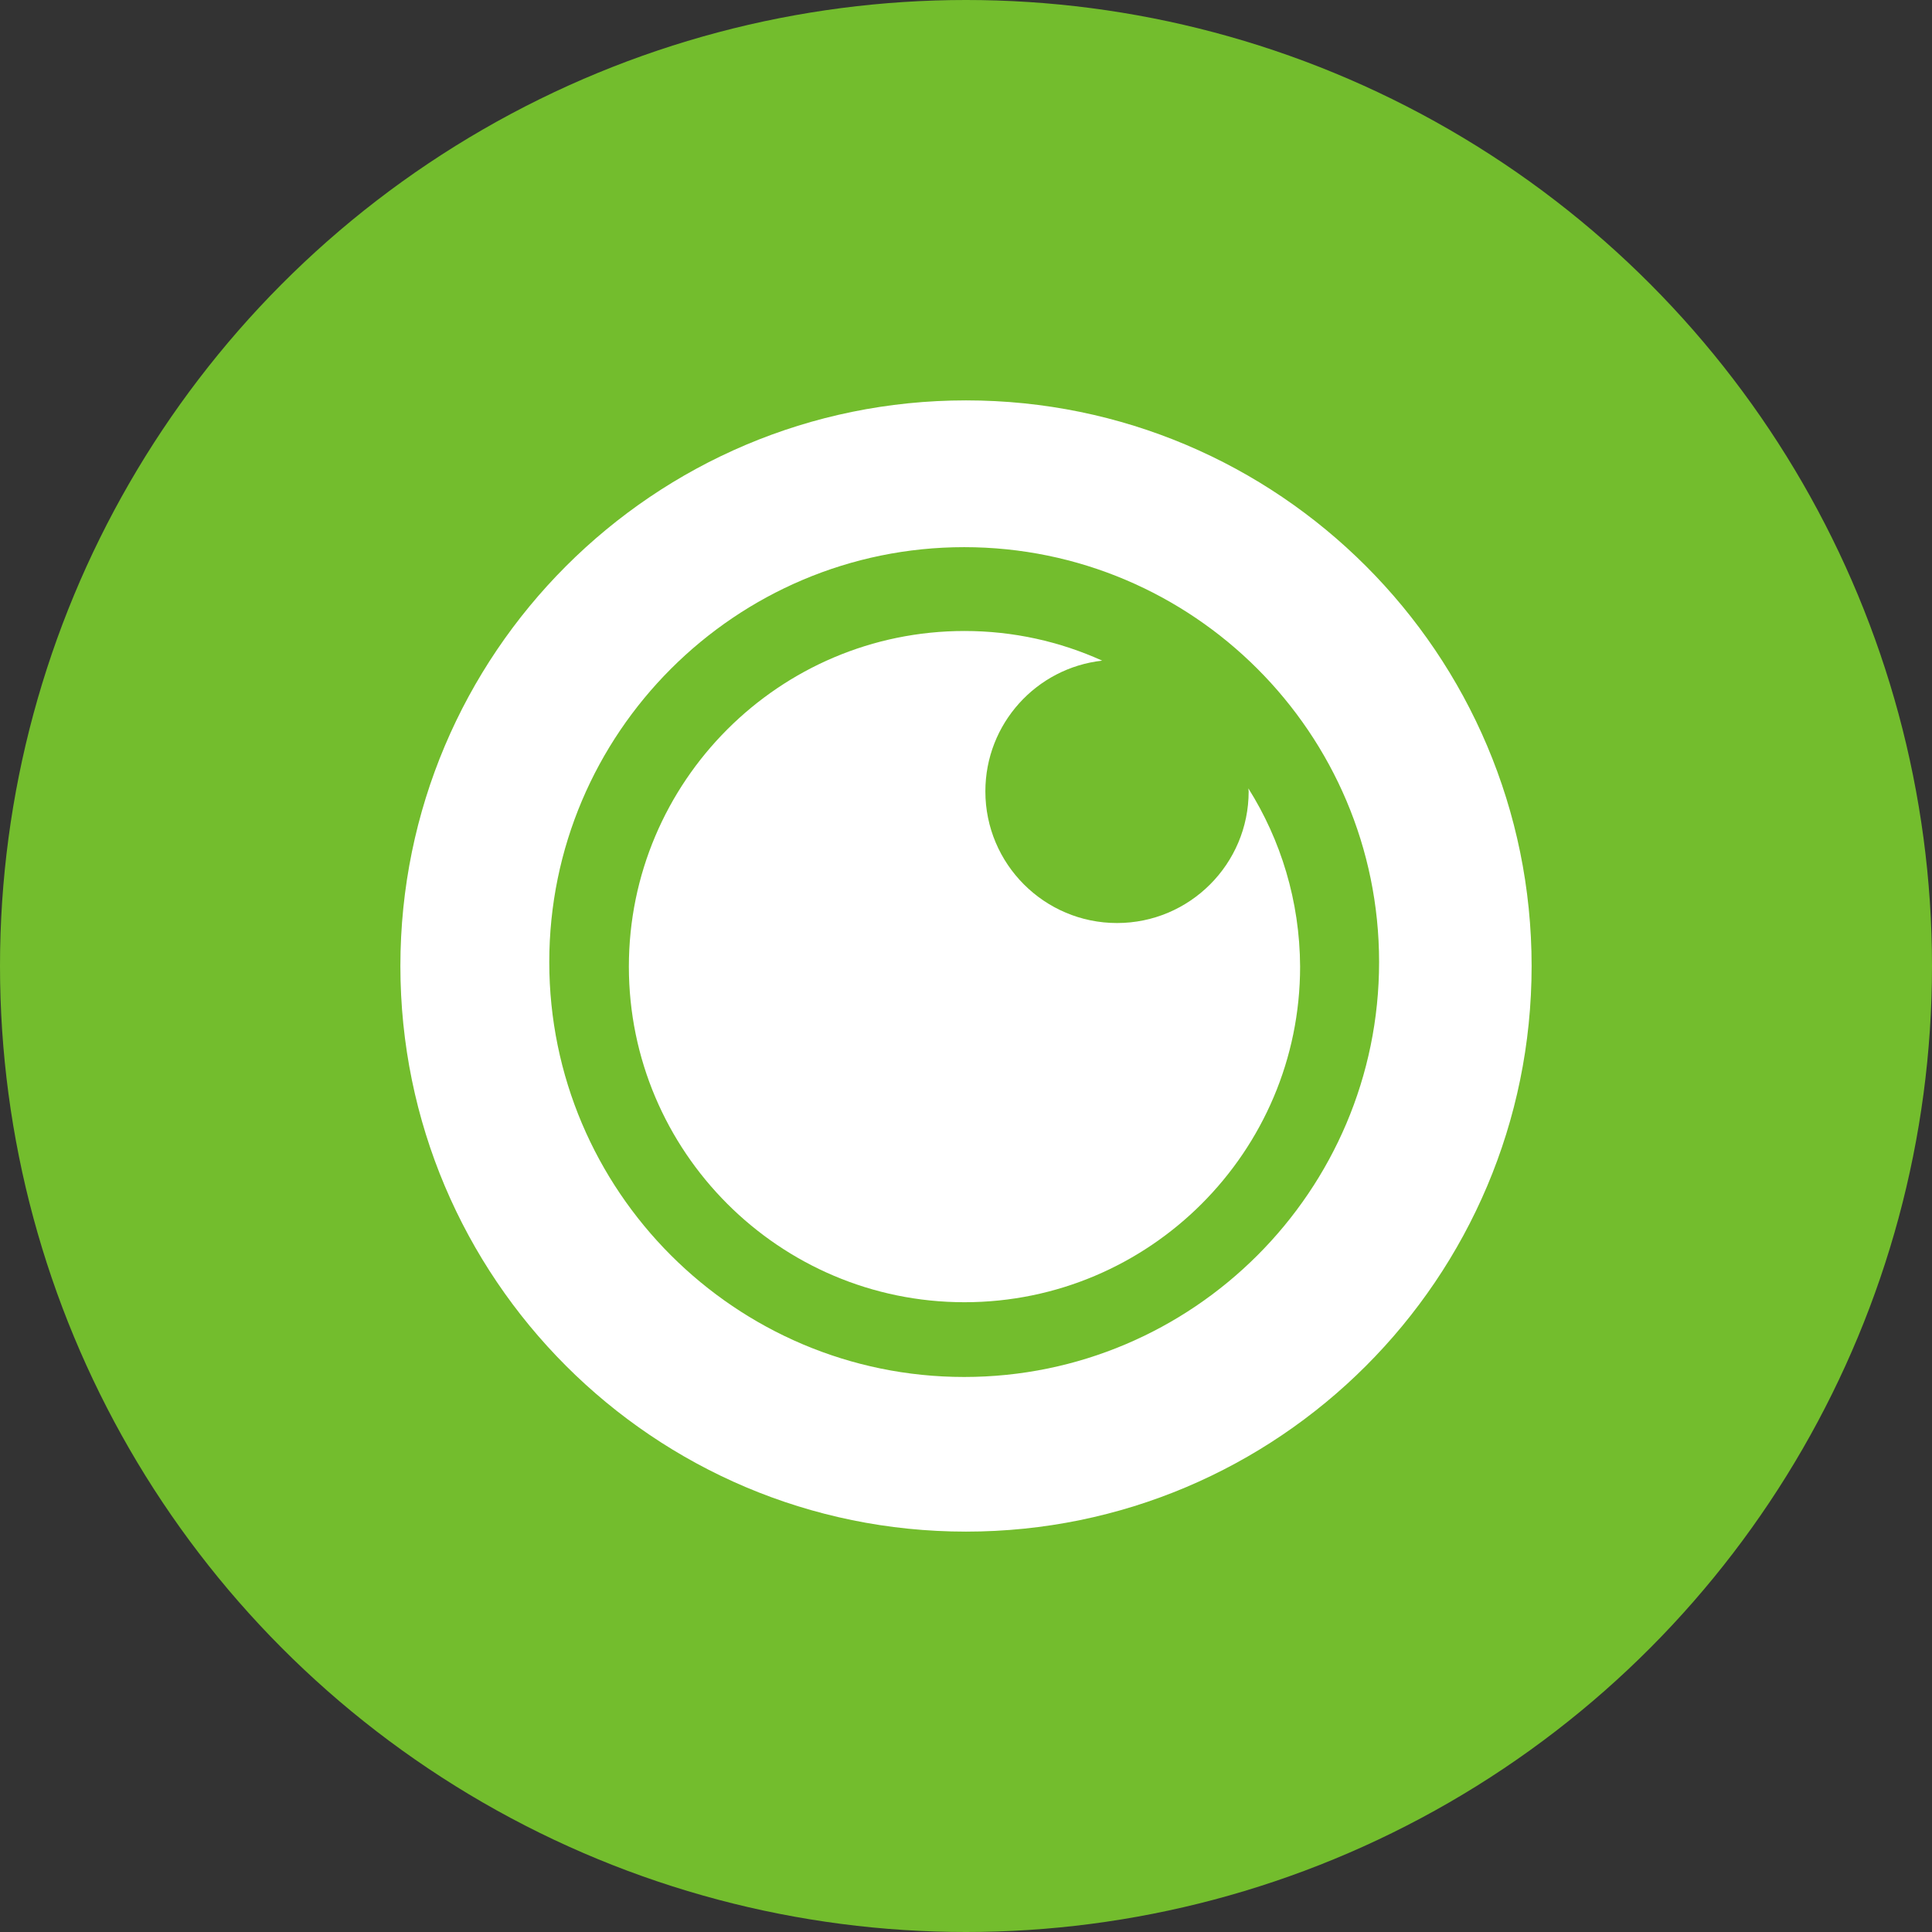 <?xml version="1.0" encoding="utf-8"?>
<!-- Generator: Adobe Illustrator 27.2.0, SVG Export Plug-In . SVG Version: 6.00 Build 0)  -->
<svg version="1.1" id="uuid-3dfba2c3-f5a2-4b29-b5a3-f2b9114d2b88"
	 xmlns="http://www.w3.org/2000/svg" xmlns:xlink="http://www.w3.org/1999/xlink" x="0px" y="0px" viewBox="0 0 638.4 638.4"
	 style="enable-background:new 0 0 638.4 638.4;" xml:space="preserve">
<rect x="0" y="0" width="638.4" height="638.4" fill="#333333" stroke="none"/>
<style type="text/css">
	.st0{fill:#73BD2D;}
	.st1{fill:#FFFFFF;}
</style>
<circle class="st0" cx="319.2" cy="319.2" r="319.2"/>
<g>
	<g>
		<path class="st1" d="M319.2,132.3c-103.2,0-186.9,83.7-186.9,186.9S216,506.1,319.2,506.1s186.9-83.7,186.9-186.9
			S422.4,132.3,319.2,132.3L319.2,132.3z M318.6,455c-75.6,0-137.1-61.5-137.1-137.1S243,180.8,318.6,180.8s137.1,61.5,137.1,137.1
			S394.2,455,318.6,455L318.6,455z"/>
		<path class="st1" d="M412.5,260.5c0,0.3,0.1,0.7,0.1,1c0,24-19.5,43.5-43.5,43.5s-43.5-19.5-43.5-43.5c0-22.4,16.9-40.8,38.6-43.2
			c-13.9-6.3-29.3-9.8-45.5-9.8c-61.2,0-110.9,49.8-110.9,110.9s49.7,110.9,110.9,110.9s110.9-49.8,110.9-110.9
			C429.5,297.7,423.2,277.5,412.5,260.5L412.5,260.5z"/>
	</g>
</g>
</svg>
